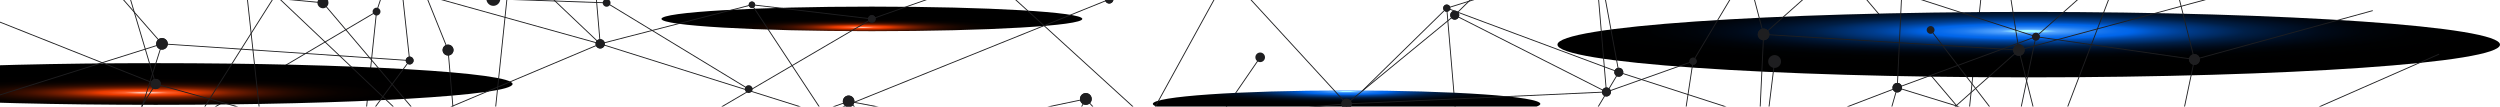 <svg width="1408" height="60" viewBox="0 0 1408 60" fill="none" xmlns="http://www.w3.org/2000/svg">
<g style="mix-blend-mode:overlay">
<path d="M343.852 1.591C343.852 2.813 342.869 3.794 341.645 3.794C340.42 3.794 339.437 2.813 339.437 1.591C339.437 0.369 340.42 -0.612 341.645 -0.612C342.869 -0.612 343.852 0.369 343.852 1.591Z" fill="#1e1e20"/>
<path d="M423.878 50.181C423.878 51.403 422.895 52.384 421.67 52.384C420.446 52.384 419.463 51.403 419.463 50.181C419.463 48.959 420.446 47.977 421.67 47.977C422.895 47.977 423.878 48.959 423.878 50.181Z" fill="#1e1e20"/>
<path d="M281.764 -0.612C281.764 1.539 280.005 3.295 277.849 3.295C275.693 3.295 273.934 1.539 273.934 -0.612C273.934 -2.764 275.693 -4.519 277.849 -4.519C280.005 -4.519 281.764 -2.764 281.764 -0.612Z" fill="#1e1e20"/>
<path d="M421.67 50.181L341.645 1.591L405.906 -87.963" stroke="#1e1e20" stroke-width="0.5" stroke-miterlimit="10"/>
<path d="M277.849 -0.612L341.645 1.591" stroke="#1e1e20" stroke-width="0.5" stroke-miterlimit="10"/>
<path d="M214.277 6.531C214.277 7.753 213.294 8.734 212.069 8.734C210.845 8.734 209.862 7.753 209.862 6.531C209.862 5.309 210.845 4.328 212.069 4.328C213.294 4.328 214.277 5.309 214.277 6.531Z" fill="#1e1e20"/>
<path d="M92.773 199.667L155.344 281.114L193.96 180.028L212.069 6.531L239.061 -74.951" stroke="#1e1e20" stroke-width="0.5" stroke-miterlimit="10"/>
<path d="M212.069 6.531L101.879 71.558L193.96 180.028" stroke="#1e1e20" stroke-width="0.5" stroke-miterlimit="10"/>
<path d="M1007.32 86.859L1069.91 168.323L1108.53 67.238L1126.63 -106.276L1153.63 -187.741" stroke="#1e1e20" stroke-width="0.5" stroke-miterlimit="10"/>
<path d="M1126.63 -106.276L1016.44 -41.232L1108.53 67.238" stroke="#1e1e20" stroke-width="0.5" stroke-miterlimit="10"/>
<path d="M59.504 -147.447L-95.407 -66.706L-58.43 -189.909L22.026 -37.652L-53.653 67.582" stroke="#1e1e20" stroke-width="0.5" stroke-miterlimit="10"/>
</g>
<path style="mix-blend-mode:screen" d="M288.68 47.306C288.68 53.795 198.686 59.045 87.685 59.045C-23.316 59.045 -113.293 53.778 -113.293 47.306C-113.293 40.834 -23.316 35.568 87.685 35.568C198.686 35.568 288.68 40.834 288.68 47.306Z" fill="url(#paint0_radial_84_1119)"/>
<path style="mix-blend-mode:screen" d="M1408 25.137C1408 35.327 1289.17 43.571 1142.57 43.571C995.973 43.571 877.159 35.327 877.159 25.137C877.159 14.948 995.99 6.703 1142.57 6.703C1289.15 6.703 1408 14.948 1408 25.137Z" fill="url(#paint1_radial_84_1119)"/>
<g style="mix-blend-mode:overlay">
<path d="M1140.28 28.201C1140.28 29.991 1138.83 31.437 1137.03 31.437C1135.24 31.437 1133.79 29.991 1133.79 28.201C1133.79 26.411 1135.24 24.965 1137.03 24.965C1138.83 24.965 1140.28 26.411 1140.28 28.201Z" fill="#1e1e20"/>
<path d="M993.265 22.659C995.075 22.659 996.542 21.194 996.542 19.388C996.542 17.582 995.075 16.118 993.265 16.118C991.455 16.118 989.988 17.582 989.988 19.388C989.988 21.194 991.455 22.659 993.265 22.659Z" fill="#1e1e20"/>
<path d="M914.223 40.679C914.223 42.056 913.102 43.192 911.705 43.192C910.308 43.192 909.187 42.074 909.187 40.679C909.187 39.285 910.308 38.184 911.705 38.184C913.102 38.184 914.223 39.303 914.223 40.679Z" fill="#1e1e20"/>
<path d="M816.847 4.586C816.847 5.705 815.933 6.617 814.812 6.617C813.691 6.617 812.777 5.705 812.777 4.586C812.777 3.467 813.691 2.555 814.812 2.555C815.933 2.555 816.847 3.467 816.847 4.586Z" fill="#1e1e20"/>
<path d="M614.852 55.74C614.852 57.565 613.369 59.045 611.541 59.045C609.712 59.045 608.229 57.565 608.229 55.74C608.229 53.916 609.712 52.418 611.541 52.418C613.369 52.418 614.852 53.898 614.852 55.74Z" fill="#1e1e20"/>
<path d="M481.206 57.065C481.206 58.873 479.74 60.318 477.947 60.318C476.153 60.318 474.687 58.855 474.687 57.065C474.687 55.275 476.153 53.812 477.947 53.812C479.74 53.812 481.206 55.275 481.206 57.065Z" fill="#1e1e20"/>
<path d="M255.411 28.201C255.411 29.888 254.031 31.265 252.341 31.265C250.65 31.265 249.271 29.888 249.271 28.201C249.271 26.514 250.65 25.137 252.341 25.137C254.031 25.137 255.411 26.514 255.411 28.201Z" fill="#1e1e20"/>
<path d="M90.565 47.306C90.565 48.89 89.272 50.181 87.685 50.181C86.098 50.181 84.805 48.89 84.805 47.306C84.805 45.723 86.098 44.432 87.685 44.432C89.272 44.432 90.565 45.723 90.565 47.306Z" fill="#1e1e20"/>
<path d="M739.305 78.529L814.812 4.586L911.722 40.679L900.149 -22.075L953.925 -129.926L1039.23 -97.929L1098.51 -155.124L1051.85 -32.626L1124.98 -49.184L1137.03 28.201L993.265 19.388L988.539 119.373L1066.62 90.663L1155.92 103.503L1142.57 166.895L1151.68 233.385L1039.23 221.56L1018.89 290.305L967.791 191.887L864.017 166.981L873.537 104.484L824.746 121.799L739.305 78.529ZM739.305 78.529L678.389 128.495L611.523 55.74L544.709 69.63L477.947 57.065L411.029 80.646L343.473 72.677L258.032 94.691L252.358 28.201L216.26 -61.164L137.235 -19.803L123.627 -167.31L32.047 -100.682L6.159 -169.135L-53.653 -129.926L-18.573 -231.614L-90.044 -208.498L-104.341 -135.124L61.694 -39.838L87.685 47.306L-19.815 4.586L-81.282 -11.008L-87.112 125.689L11.247 94.691L150.722 104.088L112.106 156.206L139.529 239.529L49.863 212.472L-35.458 241.974L29.132 303.128L-56.136 368.585L-102.272 230.941L-196.716 233.023" stroke="#1e1e20" stroke-width="0.5" stroke-miterlimit="10"/>
<path d="M150.722 104.088L137.235 -19.803L258.032 94.691L87.685 47.306L-35.458 241.974L11.247 94.691L-81.282 -11.008L-53.653 -129.926L-19.815 4.586L6.159 -169.134L-18.573 -231.614L-151.011 -300.341L-90.044 -208.498L-164.809 -152.611L-104.341 -135.124L-181.78 -79.753L-81.282 -11.008L-195.284 73.727L-87.112 125.689L-102.272 230.941L-158.617 306.622" stroke="#1e1e20" stroke-width="0.5" stroke-miterlimit="10"/>
<path d="M477.947 57.065L566.457 137.703L678.389 128.495L824.746 121.8L814.812 4.586L900.149 -22.075L1039.23 -97.929L1101.68 -261.89L1274.15 -306.383" stroke="#1e1e20" stroke-width="0.5" stroke-miterlimit="10"/>
<path d="M1051.85 -32.626L993.265 19.388L953.925 -129.926" stroke="#1e1e20" stroke-width="0.5" stroke-miterlimit="10"/>
<path d="M873.537 104.484L911.722 40.679L1066.62 90.663L1039.23 221.56L1147.81 321.372L1243.29 276.931" stroke="#1e1e20" stroke-width="0.5" stroke-miterlimit="10"/>
<path d="M1256.33 75.981L1155.92 103.503L1137.03 28.201L1256.33 -4.02" stroke="#1e1e20" stroke-width="0.5" stroke-miterlimit="10"/>
<path d="M566.457 137.703L611.523 55.74" stroke="#1e1e20" stroke-width="0.5" stroke-miterlimit="10"/>
<path d="M1066.62 90.663L1137.03 28.201" stroke="#1e1e20" stroke-width="0.5" stroke-miterlimit="10"/>
</g>
<g style="mix-blend-mode:overlay">
<path d="M1140.28 28.201C1140.28 29.991 1138.83 31.437 1137.03 31.437C1135.24 31.437 1133.79 29.991 1133.79 28.201C1133.79 26.411 1135.24 24.965 1137.03 24.965C1138.83 24.965 1140.28 26.411 1140.28 28.201Z" fill="#1e1e20"/>
<path d="M993.265 22.659C995.075 22.659 996.542 21.194 996.542 19.388C996.542 17.582 995.075 16.118 993.265 16.118C991.455 16.118 989.988 17.582 989.988 19.388C989.988 21.194 991.455 22.659 993.265 22.659Z" fill="#1e1e20"/>
<path d="M914.223 40.679C914.223 42.056 913.102 43.192 911.705 43.192C910.308 43.192 909.187 42.074 909.187 40.679C909.187 39.285 910.308 38.184 911.705 38.184C913.102 38.184 914.223 39.303 914.223 40.679Z" fill="#1e1e20"/>
<path d="M816.847 4.586C816.847 5.705 815.933 6.617 814.812 6.617C813.691 6.617 812.777 5.705 812.777 4.586C812.777 3.467 813.691 2.555 814.812 2.555C815.933 2.555 816.847 3.467 816.847 4.586Z" fill="#1e1e20"/>
<path d="M614.852 55.74C614.852 57.565 613.369 59.045 611.541 59.045C609.712 59.045 608.229 57.565 608.229 55.74C608.229 53.916 609.712 52.418 611.541 52.418C613.369 52.418 614.852 53.898 614.852 55.74Z" fill="#1e1e20"/>
<path d="M481.206 57.065C481.206 58.873 479.74 60.318 477.947 60.318C476.153 60.318 474.687 58.855 474.687 57.065C474.687 55.275 476.153 53.812 477.947 53.812C479.74 53.812 481.206 55.275 481.206 57.065Z" fill="#1e1e20"/>
<path d="M255.411 28.201C255.411 29.888 254.031 31.265 252.341 31.265C250.65 31.265 249.271 29.888 249.271 28.201C249.271 26.514 250.65 25.137 252.341 25.137C254.031 25.137 255.411 26.514 255.411 28.201Z" fill="#1e1e20"/>
<path d="M90.565 47.306C90.565 48.89 89.272 50.181 87.685 50.181C86.098 50.181 84.805 48.89 84.805 47.306C84.805 45.723 86.098 44.432 87.685 44.432C89.272 44.432 90.565 45.723 90.565 47.306Z" fill="#1e1e20"/>
</g>
<defs>
<radialGradient id="paint0_radial_84_1119" cx="0" cy="0" r="1" gradientUnits="userSpaceOnUse" gradientTransform="translate(82.16 52.198) scale(200.848 11.68)">
<stop offset="0.02" stop-color="#FFC0AB"/>
<stop offset="0.06" stop-color="#FF602B"/>
<stop offset="0.08" stop-color="#F8541D"/>
<stop offset="0.11" stop-color="#EE4107"/>
<stop offset="0.13" stop-color="#EB3B00"/>
<stop offset="0.16" stop-color="#C53100"/>
<stop offset="0.2" stop-color="#9C2700"/>
<stop offset="0.24" stop-color="#771D00"/>
<stop offset="0.29" stop-color="#561500"/>
<stop offset="0.34" stop-color="#3B0E00"/>
<stop offset="0.4" stop-color="#250900"/>
<stop offset="0.47" stop-color="#140500"/>
<stop offset="0.55" stop-color="#080200"/>
<stop offset="0.67" stop-color="#010000"/>
<stop offset="1"/>
</radialGradient>
<radialGradient id="paint1_radial_84_1119" cx="0" cy="0" r="1" gradientUnits="userSpaceOnUse" gradientTransform="translate(1142.59 17.584) scale(265.429 18.543)">
<stop offset="0.02" stop-color="#AAFDFF"/>
<stop offset="0.06" stop-color="#55A4FF"/>
<stop offset="0.09" stop-color="#4095F9"/>
<stop offset="0.14" stop-color="#1D7AF0"/>
<stop offset="0.19" stop-color="#076AEB"/>
<stop offset="0.22" stop-color="#0065E9"/>
<stop offset="0.27" stop-color="#0050BA"/>
<stop offset="0.33" stop-color="#003D8E"/>
<stop offset="0.4" stop-color="#002D68"/>
<stop offset="0.46" stop-color="#001F47"/>
<stop offset="0.54" stop-color="#00132D"/>
<stop offset="0.62" stop-color="#000A19"/>
<stop offset="0.71" stop-color="#00040A"/>
<stop offset="0.82" stop-color="#000102"/>
<stop offset="1"/>
</radialGradient>
</defs>
<g style="mix-blend-mode:overlay">
<path d="M1002.64 32.901C1003.61 34.656 1002.95 36.859 1001.19 37.806C999.431 38.77 997.224 38.116 996.275 36.36C995.309 34.605 995.965 32.402 997.724 31.455C999.483 30.491 1001.69 31.145 1002.64 32.901Z" fill="#1e1e20"/>
<path d="M1079.54 148.393L985.979 143.952L999.449 34.639" stroke="#1e1e20" stroke-width="0.5" stroke-miterlimit="10"/>
<path d="M712.444 32.23C712.478 33.727 711.288 34.949 709.788 34.983C708.287 35.018 707.063 33.83 707.028 32.333C706.994 30.835 708.184 29.613 709.684 29.579C711.185 29.544 712.409 30.732 712.444 32.23Z" fill="#1e1e20"/>
<path d="M723.603 135.002L663.221 100.01L709.736 32.281" stroke="#1e1e20" stroke-width="0.5" stroke-miterlimit="10"/>
<path d="M184.984 1.558C184.984 3.262 183.587 4.656 181.879 4.656C180.172 4.656 178.775 3.262 178.775 1.558C178.775 -0.146 180.172 -1.54 181.879 -1.54C183.587 -1.54 184.984 -0.146 184.984 1.558Z" fill="#1e1e20"/>
<path d="M172.773 129.667L235.344 211.114L273.96 110.028L292.069 -63.469L319.061 -144.951" stroke="#1e1e20" stroke-width="0.5" stroke-miterlimit="10"/>
<path d="M292.069 -63.469L181.879 1.558L273.96 110.028" stroke="#1e1e20" stroke-width="0.5" stroke-miterlimit="10"/>
<path d="M181.879 1.558L96.714 -6.394" stroke="#1e1e20" stroke-width="0.5" stroke-miterlimit="10"/>
<path d="M1089.53 16.859C1089.53 18.081 1088.55 19.062 1087.32 19.062C1086.1 19.062 1085.11 18.081 1085.11 16.859C1085.11 15.637 1086.1 14.656 1087.32 14.656C1088.55 14.656 1089.53 15.637 1089.53 16.859Z" fill="#1e1e20"/>
<path d="M1087.32 16.859L1149.91 98.323L1188.53 -2.762L1206.63 -176.276L1233.63 -257.741" stroke="#1e1e20" stroke-width="0.5" stroke-miterlimit="10"/>
</g>
<path style="mix-blend-mode:screen" d="M609.566 10.646C609.566 14.467 556.498 17.565 491.046 17.565C425.594 17.565 372.526 14.467 372.526 10.646C372.526 6.825 425.594 3.727 491.046 3.727C556.498 3.727 609.566 6.825 609.566 10.646Z" fill="url(#paint0_radial_84_1351)"/>
<path style="mix-blend-mode:screen" d="M867.527 58.512C867.527 62.695 818.667 66.085 758.389 66.085C698.112 66.085 649.269 62.695 649.269 58.512C649.269 54.33 698.129 50.939 758.389 50.939C818.65 50.939 867.527 54.33 867.527 58.512Z" fill="url(#paint1_radial_84_1351)"/>
<g style="mix-blend-mode:overlay">
<path d="M1238.96 33.503C1238.96 35.173 1237.59 36.533 1235.92 36.533C1234.25 36.533 1232.88 35.173 1232.88 33.503C1232.88 31.834 1234.25 30.474 1235.92 30.474C1237.59 30.474 1238.96 31.834 1238.96 33.503Z" fill="#1e1e20"/>
<path d="M1071.23 49.373C1071.23 50.853 1070.02 52.058 1068.54 52.058C1067.06 52.058 1065.85 50.853 1065.85 49.373C1065.85 47.892 1067.06 46.688 1068.54 46.688C1070.02 46.688 1071.23 47.892 1071.23 49.373Z" fill="#1e1e20"/>
<path d="M1148.79 20.663C1148.79 21.851 1147.82 22.832 1146.62 22.832C1145.41 22.832 1144.44 21.868 1144.44 20.663C1144.44 19.458 1145.41 18.494 1146.62 18.494C1147.82 18.494 1148.79 19.458 1148.79 20.663Z" fill="#1e1e20"/>
<path d="M955.555 34.484C955.555 35.603 954.658 36.498 953.537 36.498C952.416 36.498 951.52 35.603 951.52 34.484C951.52 33.365 952.416 32.471 953.537 32.471C954.658 32.471 955.555 33.365 955.555 34.484Z" fill="#1e1e20"/>
<path d="M821.841 8.529C821.841 9.923 820.702 11.059 819.305 11.059C817.908 11.059 816.77 9.923 816.77 8.529C816.77 7.135 817.908 5.998 819.305 5.998C820.702 5.998 821.841 7.135 821.841 8.529Z" fill="#1e1e20"/>
<path d="M907.281 51.8C907.281 53.194 906.143 54.33 904.746 54.33C903.349 54.33 902.211 53.194 902.211 51.8C902.211 50.405 903.349 49.269 904.746 49.269C906.143 49.269 907.281 50.405 907.281 51.8Z" fill="#1e1e20"/>
<path d="M761.287 58.495C761.287 60.096 759.993 61.387 758.389 61.387C756.785 61.387 755.492 60.096 755.492 58.495C755.492 56.894 756.785 55.603 758.389 55.603C759.993 55.603 761.287 56.894 761.287 58.495Z" fill="#1e1e20"/>
<path d="M627.072 -0.37C627.072 0.921 626.02 1.988 624.709 1.988C623.398 1.988 622.346 0.938 622.346 -0.37C622.346 -1.678 623.398 -2.728 624.709 -2.728C626.02 -2.728 627.072 -1.678 627.072 -0.37Z" fill="#1e1e20"/>
<path d="M493.167 10.646C493.167 11.816 492.219 12.78 491.029 12.78C489.839 12.78 488.89 11.833 488.89 10.646C488.89 9.458 489.839 8.511 491.029 8.511C492.219 8.511 493.167 9.458 493.167 10.646Z" fill="#1e1e20"/>
<path d="M425.318 2.677C425.318 3.692 424.49 4.501 423.49 4.501C422.49 4.501 421.662 3.675 421.662 2.677C421.662 1.678 422.49 0.852 423.49 0.852C424.49 0.852 425.318 1.678 425.318 2.677Z" fill="#1e1e20"/>
<path d="M340.654 24.691C340.654 26.137 339.481 27.307 338.032 27.307C336.583 27.307 335.411 26.137 335.411 24.691C335.411 23.245 336.583 22.075 338.032 22.075C339.481 22.075 340.654 23.245 340.654 24.691Z" fill="#1e1e20"/>
<path d="M232.93 34.088C232.93 35.31 231.947 36.292 230.722 36.292C229.498 36.292 228.515 35.31 228.515 34.088C228.515 32.866 229.498 31.885 230.722 31.885C231.947 31.885 232.93 32.866 232.93 34.088Z" fill="#1e1e20"/>
<path d="M94.507 24.691C94.507 26.498 93.041 27.944 91.23 27.944C89.419 27.944 87.953 26.481 87.953 24.691C87.953 22.901 89.419 21.438 91.23 21.438C93.041 21.438 94.507 22.901 94.507 24.691Z" fill="#1e1e20"/>
<path d="M819.305 8.529L894.812 -65.414L991.722 -29.32L980.149 -92.075L1033.92 -199.926L1119.23 -167.929L1178.51 -225.124L1131.85 -102.626L1204.98 -119.184L1217.03 -41.799L1073.27 -50.612L1068.54 49.373L1146.62 20.663L1235.92 33.503L1222.57 96.895L1231.68 163.385L1119.23 151.56L1098.89 220.305L1047.79 121.887L944.017 96.981L953.537 34.484L904.746 51.8L819.305 8.529ZM819.305 8.529L758.389 58.495L691.523 -14.26L624.709 -0.37L557.947 -12.935L491.029 10.646L423.473 2.676L338.032 24.691L332.358 -41.799L296.26 -131.164L217.235 -89.803L203.627 -237.31L112.047 -170.682L86.159 -239.135L26.347 -199.926L61.427 -301.614L-10.044 -278.498L-24.341 -205.124L141.694 -109.838L167.685 -22.694L60.185 -65.414L-1.282 -81.008L-7.112 55.689L91.247 24.691L230.722 34.088L192.106 86.206L219.529 169.529L129.863 142.472L44.542 171.974L109.132 233.128L23.863 298.585L-22.272 160.941L-116.716 163.023" stroke="#1e1e20" stroke-width="0.5" stroke-miterlimit="10"/>
<path d="M338.032 24.691L192.106 86.206L129.863 142.472L109.132 233.128L219.529 169.529L491.029 10.646" stroke="#1e1e20" stroke-width="0.5" stroke-miterlimit="10"/>
<path d="M230.722 34.088L217.235 -89.803L338.032 24.691L167.685 -22.694L44.542 171.974L91.247 24.691L-1.282 -81.008L26.347 -199.926L60.185 -65.414L86.159 -239.135L61.427 -301.614L-71.011 -370.341L-10.044 -278.498L-84.809 -222.611L-24.341 -205.124L-101.78 -149.753L-1.282 -81.008L-115.284 3.726L-7.112 55.689L-22.272 160.941L-78.617 236.622" stroke="#1e1e20" stroke-width="0.5" stroke-miterlimit="10"/>
<path d="M557.947 -12.935L646.457 67.703L758.389 58.495L904.746 51.8L894.812 -65.414L980.149 -92.075L1119.23 -167.929L1181.68 -331.89L1354.15 -376.383" stroke="#1e1e20" stroke-width="0.5" stroke-miterlimit="10"/>
<path d="M953.537 34.484L991.722 -29.32L1146.62 20.663L1119.23 151.56L1227.81 251.372L1323.29 206.931" stroke="#1e1e20" stroke-width="0.5" stroke-miterlimit="10"/>
<path d="M1336.33 5.981L1235.92 33.503L1217.03 -41.799L1336.33 -74.02" stroke="#1e1e20" stroke-width="0.5" stroke-miterlimit="10"/>
<path d="M338.032 24.691L464.21 64.382L624.709 -0.37" stroke="#1e1e20" stroke-width="0.5" stroke-miterlimit="10"/>
<path d="M464.21 64.382L423.473 2.677" stroke="#1e1e20" stroke-width="0.5" stroke-miterlimit="10"/>
<path d="M646.457 67.703L691.523 -14.26" stroke="#1e1e20" stroke-width="0.5" stroke-miterlimit="10"/>
<path d="M1047.79 121.887L1068.54 49.373L944.017 96.981" stroke="#1e1e20" stroke-width="0.5" stroke-miterlimit="10"/>
<path d="M1068.54 49.373L1222.57 96.895L1373.69 30.491" stroke="#1e1e20" stroke-width="0.5" stroke-miterlimit="10"/>
<path d="M1146.62 20.663L1217.03 -41.799" stroke="#1e1e20" stroke-width="0.5" stroke-miterlimit="10"/>
</g>
<g style="mix-blend-mode:overlay">
<path d="M1238.96 33.503C1238.96 35.173 1237.59 36.533 1235.92 36.533C1234.25 36.533 1232.88 35.173 1232.88 33.503C1232.88 31.834 1234.25 30.474 1235.92 30.474C1237.59 30.474 1238.96 31.834 1238.96 33.503Z" fill="#1e1e20"/>
<path d="M1071.23 49.373C1071.23 50.853 1070.02 52.058 1068.54 52.058C1067.06 52.058 1065.85 50.853 1065.85 49.373C1065.85 47.892 1067.06 46.688 1068.54 46.688C1070.02 46.688 1071.23 47.892 1071.23 49.373Z" fill="#1e1e20"/>
<path d="M1148.79 20.663C1148.79 21.851 1147.82 22.832 1146.62 22.832C1145.41 22.832 1144.44 21.868 1144.44 20.663C1144.44 19.458 1145.41 18.494 1146.62 18.494C1147.82 18.494 1148.79 19.458 1148.79 20.663Z" fill="#1e1e20"/>
<path d="M955.555 34.484C955.555 35.603 954.658 36.498 953.537 36.498C952.416 36.498 951.52 35.603 951.52 34.484C951.52 33.365 952.416 32.471 953.537 32.471C954.658 32.471 955.555 33.365 955.555 34.484Z" fill="#1e1e20"/>
<path d="M821.841 8.529C821.841 9.923 820.702 11.059 819.305 11.059C817.908 11.059 816.77 9.923 816.77 8.529C816.77 7.135 817.908 5.998 819.305 5.998C820.702 5.998 821.841 7.135 821.841 8.529Z" fill="#1e1e20"/>
<path d="M907.281 51.8C907.281 53.194 906.143 54.33 904.746 54.33C903.349 54.33 902.211 53.194 902.211 51.8C902.211 50.405 903.349 49.269 904.746 49.269C906.143 49.269 907.281 50.405 907.281 51.8Z" fill="#1e1e20"/>
<path d="M761.287 58.495C761.287 60.096 759.993 61.387 758.389 61.387C756.785 61.387 755.492 60.096 755.492 58.495C755.492 56.894 756.785 55.603 758.389 55.603C759.993 55.603 761.287 56.894 761.287 58.495Z" fill="#1e1e20"/>
<path d="M627.072 -0.37C627.072 0.921 626.02 1.988 624.709 1.988C623.398 1.988 622.346 0.938 622.346 -0.37C622.346 -1.678 623.398 -2.728 624.709 -2.728C626.02 -2.728 627.072 -1.678 627.072 -0.37Z" fill="#1e1e20"/>
<path d="M493.167 10.646C493.167 11.816 492.219 12.78 491.029 12.78C489.839 12.78 488.89 11.833 488.89 10.646C488.89 9.458 489.839 8.511 491.029 8.511C492.219 8.511 493.167 9.458 493.167 10.646Z" fill="#1e1e20"/>
<path d="M425.318 2.677C425.318 3.692 424.49 4.501 423.49 4.501C422.49 4.501 421.662 3.675 421.662 2.677C421.662 1.678 422.49 0.852 423.49 0.852C424.49 0.852 425.318 1.678 425.318 2.677Z" fill="#1e1e20"/>
<path d="M340.654 24.691C340.654 26.137 339.481 27.307 338.032 27.307C336.583 27.307 335.411 26.137 335.411 24.691C335.411 23.245 336.583 22.075 338.032 22.075C339.481 22.075 340.654 23.245 340.654 24.691Z" fill="#1e1e20"/>
<path d="M232.93 34.088C232.93 35.31 231.947 36.292 230.722 36.292C229.498 36.292 228.515 35.31 228.515 34.088C228.515 32.866 229.498 31.885 230.722 31.885C231.947 31.885 232.93 32.866 232.93 34.088Z" fill="#1e1e20"/>
<path d="M94.507 24.691C94.507 26.498 93.041 27.944 91.23 27.944C89.419 27.944 87.953 26.481 87.953 24.691C87.953 22.901 89.419 21.438 91.23 21.438C93.041 21.438 94.507 22.901 94.507 24.691Z" fill="#1e1e20"/>
</g>
<defs>
<radialGradient id="paint0_radial_84_1351" cx="0" cy="0" r="1" gradientUnits="userSpaceOnUse" gradientTransform="translate(485.315 15.354) scale(118.453 6.888)">
<stop offset="0.02" stop-color="#FFC0AB"/>
<stop offset="0.06" stop-color="#FF602B"/>
<stop offset="0.08" stop-color="#F8541D"/>
<stop offset="0.11" stop-color="#EE4107"/>
<stop offset="0.13" stop-color="#EB3B00"/>
<stop offset="0.16" stop-color="#C53100"/>
<stop offset="0.2" stop-color="#9C2700"/>
<stop offset="0.24" stop-color="#771D00"/>
<stop offset="0.29" stop-color="#561500"/>
<stop offset="0.34" stop-color="#3B0E00"/>
<stop offset="0.4" stop-color="#250900"/>
<stop offset="0.47" stop-color="#140500"/>
<stop offset="0.55" stop-color="#080200"/>
<stop offset="0.67" stop-color="#010000"/>
<stop offset="1"/>
</radialGradient>
<radialGradient id="paint1_radial_84_1351" cx="0" cy="0" r="1" gradientUnits="userSpaceOnUse" gradientTransform="translate(758.389 51.546) scale(109.121 7.623)">
<stop offset="0.02" stop-color="#AAFDFF"/>
<stop offset="0.06" stop-color="#55A4FF"/>
<stop offset="0.09" stop-color="#4095F9"/>
<stop offset="0.14" stop-color="#1D7AF0"/>
<stop offset="0.19" stop-color="#076AEB"/>
<stop offset="0.22" stop-color="#0065E9"/>
<stop offset="0.27" stop-color="#0050BA"/>
<stop offset="0.33" stop-color="#003D8E"/>
<stop offset="0.4" stop-color="#002D68"/>
<stop offset="0.46" stop-color="#001F47"/>
<stop offset="0.54" stop-color="#00132D"/>
<stop offset="0.62" stop-color="#000A19"/>
<stop offset="0.71" stop-color="#00040A"/>
<stop offset="0.82" stop-color="#000102"/>
<stop offset="1"/>
</radialGradient>
</defs>
</svg>
